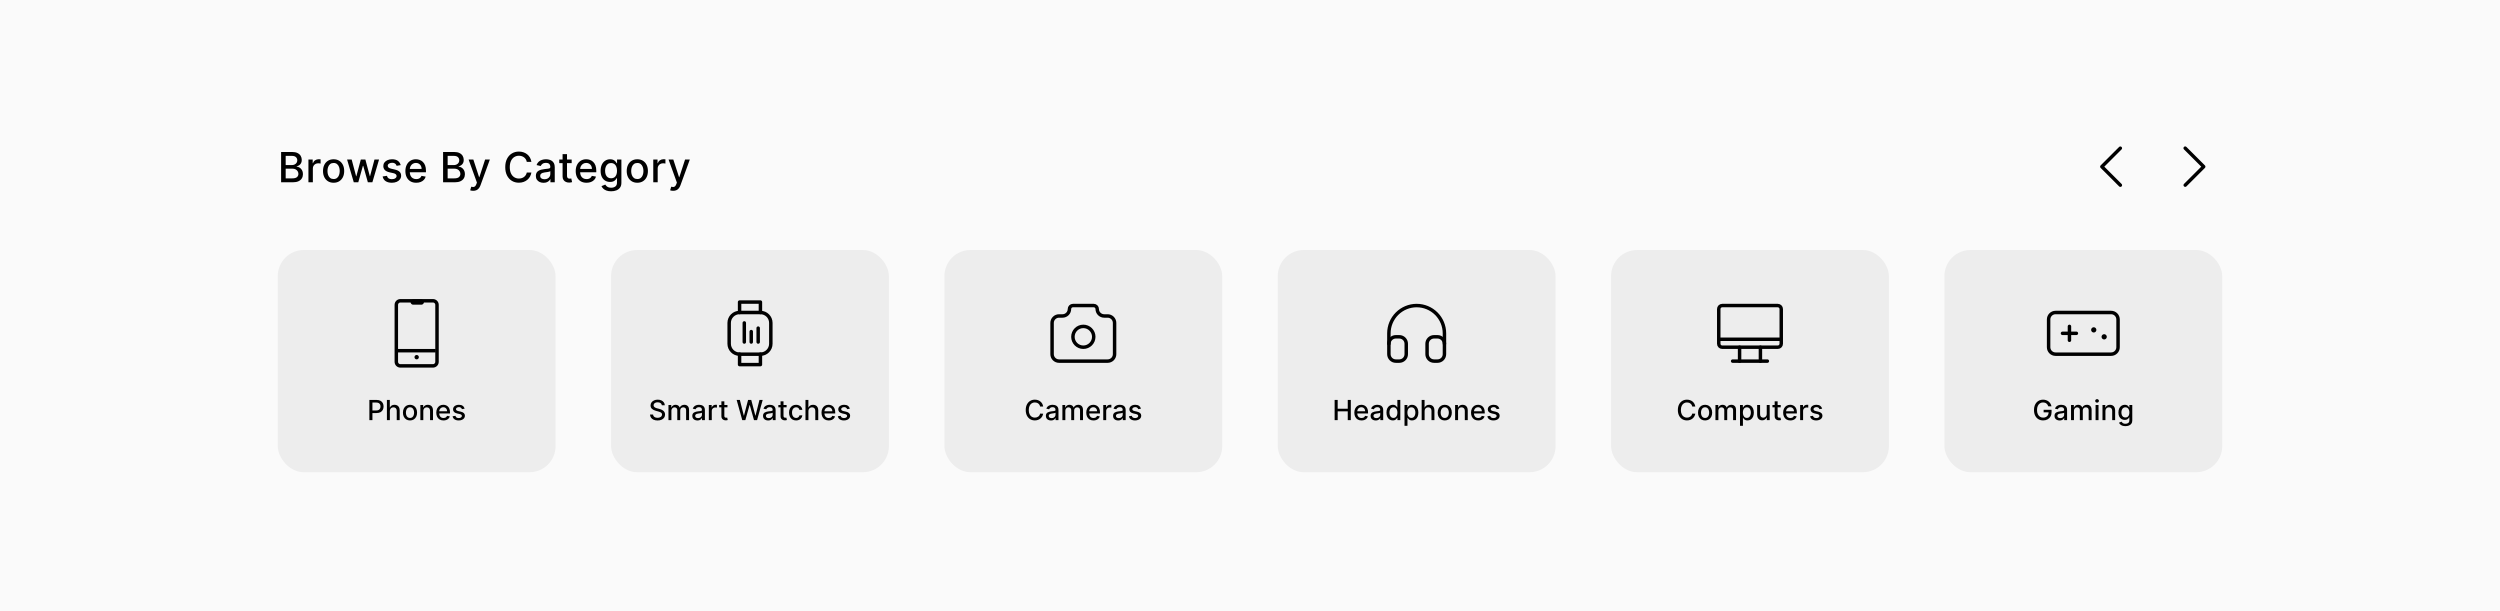 <svg width="1440" height="352" viewBox="0 0 1440 352" fill="none" xmlns="http://www.w3.org/2000/svg">
<rect width="1440" height="352" fill="#FAFAFA"/>
<path d="M161.918 105V87.546H168.31C169.548 87.546 170.574 87.75 171.386 88.159C172.199 88.562 172.807 89.111 173.21 89.804C173.614 90.492 173.815 91.267 173.815 92.131C173.815 92.858 173.682 93.472 173.415 93.972C173.148 94.466 172.79 94.864 172.341 95.165C171.898 95.46 171.409 95.676 170.875 95.812V95.983C171.455 96.011 172.02 96.199 172.571 96.546C173.128 96.886 173.588 97.372 173.952 98.003C174.315 98.633 174.497 99.401 174.497 100.304C174.497 101.196 174.287 101.997 173.866 102.707C173.452 103.412 172.81 103.972 171.94 104.386C171.071 104.795 169.96 105 168.608 105H161.918ZM164.551 102.741H168.352C169.614 102.741 170.517 102.497 171.062 102.009C171.608 101.52 171.881 100.909 171.881 100.176C171.881 99.625 171.741 99.119 171.463 98.659C171.185 98.199 170.787 97.832 170.27 97.56C169.759 97.287 169.151 97.151 168.446 97.151H164.551V102.741ZM164.551 95.097H168.08C168.67 95.097 169.202 94.983 169.673 94.756C170.151 94.528 170.528 94.21 170.807 93.801C171.091 93.386 171.233 92.898 171.233 92.335C171.233 91.614 170.98 91.008 170.474 90.52C169.969 90.031 169.193 89.787 168.148 89.787H164.551V95.097ZM177.656 105V91.909H180.119V93.989H180.256C180.494 93.284 180.915 92.73 181.517 92.327C182.125 91.918 182.812 91.713 183.579 91.713C183.739 91.713 183.926 91.719 184.142 91.73C184.364 91.742 184.537 91.756 184.662 91.773V94.21C184.56 94.182 184.378 94.151 184.116 94.117C183.855 94.077 183.594 94.057 183.332 94.057C182.73 94.057 182.193 94.185 181.722 94.44C181.256 94.69 180.886 95.04 180.614 95.489C180.341 95.932 180.204 96.438 180.204 97.006V105H177.656ZM192.153 105.264C190.925 105.264 189.854 104.983 188.94 104.42C188.025 103.858 187.315 103.071 186.809 102.06C186.303 101.048 186.05 99.867 186.05 98.514C186.05 97.156 186.303 95.969 186.809 94.952C187.315 93.935 188.025 93.145 188.94 92.582C189.854 92.02 190.925 91.739 192.153 91.739C193.38 91.739 194.451 92.02 195.366 92.582C196.28 93.145 196.991 93.935 197.496 94.952C198.002 95.969 198.255 97.156 198.255 98.514C198.255 99.867 198.002 101.048 197.496 102.06C196.991 103.071 196.28 103.858 195.366 104.42C194.451 104.983 193.38 105.264 192.153 105.264ZM192.161 103.125C192.957 103.125 193.616 102.915 194.138 102.494C194.661 102.074 195.047 101.514 195.297 100.815C195.553 100.116 195.681 99.347 195.681 98.506C195.681 97.671 195.553 96.903 195.297 96.204C195.047 95.5 194.661 94.935 194.138 94.508C193.616 94.082 192.957 93.869 192.161 93.869C191.36 93.869 190.695 94.082 190.167 94.508C189.644 94.935 189.255 95.5 188.999 96.204C188.749 96.903 188.624 97.671 188.624 98.506C188.624 99.347 188.749 100.116 188.999 100.815C189.255 101.514 189.644 102.074 190.167 102.494C190.695 102.915 191.36 103.125 192.161 103.125ZM203.779 105L199.927 91.909H202.56L205.126 101.523H205.253L207.827 91.909H210.461L213.018 101.48H213.145L215.694 91.909H218.327L214.483 105H211.884L209.225 95.548H209.029L206.37 105H203.779ZM230.795 95.105L228.486 95.514C228.389 95.219 228.236 94.938 228.025 94.671C227.821 94.403 227.542 94.185 227.19 94.014C226.838 93.844 226.397 93.758 225.869 93.758C225.147 93.758 224.545 93.921 224.062 94.244C223.579 94.562 223.338 94.974 223.338 95.48C223.338 95.918 223.5 96.27 223.824 96.537C224.147 96.804 224.67 97.023 225.392 97.193L227.471 97.671C228.676 97.949 229.574 98.378 230.165 98.957C230.755 99.537 231.051 100.29 231.051 101.216C231.051 102 230.824 102.699 230.369 103.312C229.92 103.92 229.292 104.398 228.486 104.744C227.684 105.091 226.755 105.264 225.699 105.264C224.233 105.264 223.037 104.952 222.111 104.327C221.184 103.696 220.616 102.801 220.406 101.642L222.869 101.267C223.022 101.909 223.338 102.395 223.815 102.724C224.292 103.048 224.915 103.21 225.682 103.21C226.517 103.21 227.184 103.037 227.684 102.69C228.184 102.338 228.434 101.909 228.434 101.403C228.434 100.994 228.281 100.651 227.974 100.372C227.673 100.094 227.21 99.883 226.585 99.742L224.369 99.256C223.147 98.977 222.244 98.534 221.659 97.926C221.079 97.318 220.79 96.548 220.79 95.617C220.79 94.844 221.005 94.168 221.437 93.588C221.869 93.008 222.466 92.557 223.227 92.233C223.988 91.903 224.861 91.739 225.844 91.739C227.258 91.739 228.372 92.046 229.184 92.659C229.997 93.267 230.534 94.082 230.795 95.105ZM239.735 105.264C238.445 105.264 237.334 104.989 236.402 104.438C235.476 103.881 234.76 103.099 234.255 102.094C233.755 101.082 233.505 99.898 233.505 98.54C233.505 97.199 233.755 96.017 234.255 94.994C234.76 93.972 235.465 93.173 236.368 92.599C237.277 92.026 238.34 91.739 239.556 91.739C240.294 91.739 241.01 91.861 241.704 92.105C242.397 92.349 243.019 92.733 243.57 93.256C244.121 93.778 244.556 94.457 244.874 95.293C245.192 96.122 245.351 97.131 245.351 98.318V99.222H234.945V97.312H242.854C242.854 96.642 242.718 96.048 242.445 95.531C242.172 95.008 241.789 94.597 241.294 94.296C240.806 93.994 240.232 93.844 239.573 93.844C238.857 93.844 238.232 94.02 237.698 94.372C237.169 94.719 236.76 95.173 236.471 95.736C236.187 96.293 236.044 96.898 236.044 97.551V99.043C236.044 99.918 236.198 100.662 236.505 101.276C236.817 101.889 237.252 102.358 237.809 102.682C238.365 103 239.016 103.159 239.76 103.159C240.243 103.159 240.684 103.091 241.081 102.955C241.479 102.812 241.823 102.602 242.113 102.324C242.402 102.045 242.624 101.702 242.777 101.293L245.189 101.727C244.996 102.437 244.65 103.06 244.15 103.594C243.655 104.122 243.033 104.534 242.283 104.83C241.539 105.119 240.689 105.264 239.735 105.264ZM255.215 105V87.546H261.607C262.845 87.546 263.871 87.75 264.684 88.159C265.496 88.562 266.104 89.111 266.507 89.804C266.911 90.492 267.113 91.267 267.113 92.131C267.113 92.858 266.979 93.472 266.712 93.972C266.445 94.466 266.087 94.864 265.638 95.165C265.195 95.46 264.706 95.676 264.172 95.812V95.983C264.752 96.011 265.317 96.199 265.868 96.546C266.425 96.886 266.885 97.372 267.249 98.003C267.613 98.633 267.794 99.401 267.794 100.304C267.794 101.196 267.584 101.997 267.164 102.707C266.749 103.412 266.107 103.972 265.238 104.386C264.368 104.795 263.257 105 261.905 105H255.215ZM257.848 102.741H261.649C262.911 102.741 263.814 102.497 264.36 102.009C264.905 101.52 265.178 100.909 265.178 100.176C265.178 99.625 265.039 99.119 264.76 98.659C264.482 98.199 264.084 97.832 263.567 97.56C263.056 97.287 262.448 97.151 261.743 97.151H257.848V102.741ZM257.848 95.097H261.377C261.968 95.097 262.499 94.983 262.97 94.756C263.448 94.528 263.826 94.21 264.104 93.801C264.388 93.386 264.53 92.898 264.53 92.335C264.53 91.614 264.277 91.008 263.772 90.52C263.266 90.031 262.49 89.787 261.445 89.787H257.848V95.097ZM272.564 109.909C272.183 109.909 271.837 109.878 271.524 109.815C271.212 109.759 270.979 109.696 270.826 109.628L271.439 107.54C271.905 107.665 272.32 107.719 272.683 107.702C273.047 107.685 273.368 107.548 273.647 107.293C273.931 107.037 274.181 106.619 274.397 106.04L274.712 105.17L269.922 91.909H272.649L275.965 102.068H276.101L279.416 91.909H282.152L276.757 106.747C276.507 107.429 276.189 108.006 275.803 108.477C275.416 108.955 274.956 109.313 274.422 109.551C273.888 109.79 273.269 109.909 272.564 109.909ZM306.08 93.222H303.421C303.319 92.653 303.129 92.153 302.85 91.722C302.572 91.29 302.231 90.923 301.828 90.622C301.424 90.321 300.972 90.094 300.472 89.94C299.978 89.787 299.453 89.71 298.896 89.71C297.89 89.71 296.989 89.963 296.194 90.469C295.404 90.974 294.779 91.716 294.319 92.693C293.864 93.671 293.637 94.864 293.637 96.273C293.637 97.693 293.864 98.892 294.319 99.869C294.779 100.847 295.407 101.585 296.203 102.085C296.998 102.585 297.893 102.835 298.887 102.835C299.438 102.835 299.961 102.761 300.455 102.614C300.955 102.46 301.407 102.236 301.811 101.94C302.214 101.645 302.555 101.284 302.833 100.858C303.117 100.426 303.313 99.932 303.421 99.375L306.08 99.383C305.938 100.241 305.663 101.031 305.254 101.753C304.85 102.469 304.33 103.088 303.694 103.611C303.063 104.128 302.342 104.528 301.529 104.812C300.717 105.097 299.83 105.239 298.87 105.239C297.359 105.239 296.012 104.881 294.83 104.165C293.649 103.443 292.717 102.412 292.035 101.071C291.359 99.73 291.021 98.131 291.021 96.273C291.021 94.409 291.362 92.81 292.043 91.474C292.725 90.133 293.657 89.105 294.839 88.389C296.021 87.668 297.364 87.307 298.87 87.307C299.796 87.307 300.66 87.44 301.461 87.707C302.268 87.969 302.992 88.355 303.634 88.867C304.276 89.372 304.808 89.992 305.228 90.724C305.649 91.452 305.933 92.284 306.08 93.222ZM313.077 105.29C312.247 105.29 311.497 105.136 310.827 104.83C310.156 104.517 309.625 104.065 309.233 103.474C308.847 102.884 308.653 102.159 308.653 101.301C308.653 100.562 308.796 99.954 309.08 99.477C309.364 99 309.747 98.622 310.23 98.344C310.713 98.065 311.253 97.855 311.85 97.713C312.446 97.571 313.054 97.463 313.673 97.389C314.457 97.298 315.094 97.224 315.582 97.168C316.071 97.105 316.426 97.006 316.648 96.869C316.869 96.733 316.98 96.511 316.98 96.204V96.145C316.98 95.401 316.77 94.824 316.35 94.415C315.935 94.006 315.315 93.801 314.492 93.801C313.634 93.801 312.957 93.992 312.463 94.372C311.975 94.747 311.636 95.165 311.449 95.625L309.054 95.079C309.338 94.284 309.753 93.642 310.298 93.153C310.85 92.659 311.483 92.301 312.199 92.079C312.915 91.852 313.668 91.739 314.457 91.739C314.98 91.739 315.534 91.801 316.119 91.926C316.71 92.046 317.261 92.267 317.773 92.591C318.29 92.915 318.713 93.378 319.043 93.98C319.372 94.577 319.537 95.352 319.537 96.307V105H317.048V103.21H316.946C316.781 103.54 316.534 103.864 316.205 104.182C315.875 104.5 315.452 104.764 314.935 104.974C314.418 105.185 313.798 105.29 313.077 105.29ZM313.631 103.244C314.335 103.244 314.938 103.105 315.438 102.827C315.943 102.548 316.327 102.185 316.588 101.736C316.855 101.281 316.989 100.795 316.989 100.278V98.591C316.898 98.682 316.722 98.767 316.46 98.847C316.205 98.921 315.912 98.986 315.582 99.043C315.253 99.094 314.932 99.142 314.619 99.188C314.307 99.227 314.046 99.261 313.835 99.29C313.341 99.352 312.889 99.457 312.48 99.605C312.077 99.753 311.753 99.966 311.509 100.244C311.27 100.517 311.151 100.881 311.151 101.335C311.151 101.966 311.384 102.443 311.85 102.767C312.315 103.085 312.909 103.244 313.631 103.244ZM329.282 91.909V93.954H322.131V91.909H329.282ZM324.049 88.773H326.597V101.156C326.597 101.651 326.671 102.023 326.819 102.273C326.967 102.517 327.157 102.685 327.39 102.776C327.629 102.861 327.887 102.903 328.166 102.903C328.37 102.903 328.549 102.889 328.702 102.861C328.856 102.832 328.975 102.81 329.06 102.793L329.521 104.898C329.373 104.955 329.163 105.011 328.89 105.068C328.617 105.131 328.276 105.165 327.867 105.17C327.197 105.182 326.572 105.062 325.992 104.812C325.413 104.562 324.944 104.176 324.586 103.653C324.228 103.131 324.049 102.474 324.049 101.685V88.773ZM337.842 105.264C336.553 105.264 335.442 104.989 334.51 104.438C333.584 103.881 332.868 103.099 332.362 102.094C331.862 101.082 331.612 99.898 331.612 98.54C331.612 97.199 331.862 96.017 332.362 94.994C332.868 93.972 333.572 93.173 334.476 92.599C335.385 92.026 336.447 91.739 337.663 91.739C338.402 91.739 339.118 91.861 339.811 92.105C340.504 92.349 341.126 92.733 341.678 93.256C342.229 93.778 342.663 94.457 342.982 95.293C343.3 96.122 343.459 97.131 343.459 98.318V99.222H333.053V97.312H340.962C340.962 96.642 340.825 96.048 340.553 95.531C340.28 95.008 339.896 94.597 339.402 94.296C338.913 93.994 338.339 93.844 337.68 93.844C336.964 93.844 336.339 94.02 335.805 94.372C335.277 94.719 334.868 95.173 334.578 95.736C334.294 96.293 334.152 96.898 334.152 97.551V99.043C334.152 99.918 334.305 100.662 334.612 101.276C334.925 101.889 335.359 102.358 335.916 102.682C336.473 103 337.124 103.159 337.868 103.159C338.351 103.159 338.791 103.091 339.189 102.955C339.587 102.812 339.93 102.602 340.22 102.324C340.51 102.045 340.732 101.702 340.885 101.293L343.297 101.727C343.104 102.437 342.757 103.06 342.257 103.594C341.763 104.122 341.141 104.534 340.391 104.83C339.646 105.119 338.797 105.264 337.842 105.264ZM352.015 110.182C350.975 110.182 350.08 110.045 349.33 109.773C348.586 109.5 347.978 109.139 347.506 108.69C347.035 108.241 346.682 107.75 346.449 107.216L348.64 106.312C348.793 106.562 348.998 106.827 349.253 107.105C349.515 107.389 349.867 107.631 350.31 107.83C350.759 108.028 351.336 108.128 352.04 108.128C353.006 108.128 353.805 107.892 354.435 107.42C355.066 106.955 355.381 106.21 355.381 105.188V102.614H355.219C355.066 102.892 354.844 103.202 354.555 103.543C354.271 103.884 353.878 104.179 353.378 104.429C352.878 104.679 352.228 104.804 351.427 104.804C350.393 104.804 349.461 104.562 348.631 104.08C347.807 103.591 347.154 102.872 346.671 101.923C346.194 100.969 345.955 99.796 345.955 98.403C345.955 97.011 346.191 95.818 346.663 94.824C347.14 93.829 347.793 93.068 348.623 92.54C349.452 92.006 350.393 91.739 351.444 91.739C352.256 91.739 352.913 91.875 353.413 92.148C353.913 92.415 354.302 92.727 354.58 93.085C354.864 93.443 355.083 93.758 355.236 94.031H355.424V91.909H357.921V105.29C357.921 106.415 357.66 107.338 357.137 108.06C356.614 108.781 355.907 109.315 355.015 109.662C354.128 110.009 353.128 110.182 352.015 110.182ZM351.989 102.69C352.722 102.69 353.342 102.52 353.847 102.179C354.359 101.832 354.745 101.338 355.006 100.696C355.273 100.048 355.407 99.273 355.407 98.369C355.407 97.489 355.276 96.713 355.015 96.043C354.753 95.372 354.37 94.849 353.864 94.474C353.359 94.094 352.734 93.903 351.989 93.903C351.222 93.903 350.583 94.102 350.072 94.5C349.56 94.892 349.174 95.426 348.913 96.102C348.657 96.778 348.529 97.534 348.529 98.369C348.529 99.227 348.66 99.98 348.921 100.628C349.182 101.276 349.569 101.781 350.08 102.145C350.597 102.509 351.234 102.69 351.989 102.69ZM367.093 105.264C365.866 105.264 364.795 104.983 363.88 104.42C362.965 103.858 362.255 103.071 361.749 102.06C361.243 101.048 360.991 99.867 360.991 98.514C360.991 97.156 361.243 95.969 361.749 94.952C362.255 93.935 362.965 93.145 363.88 92.582C364.795 92.02 365.866 91.739 367.093 91.739C368.32 91.739 369.391 92.02 370.306 92.582C371.221 93.145 371.931 93.935 372.437 94.952C372.942 95.969 373.195 97.156 373.195 98.514C373.195 99.867 372.942 101.048 372.437 102.06C371.931 103.071 371.221 103.858 370.306 104.42C369.391 104.983 368.32 105.264 367.093 105.264ZM367.101 103.125C367.897 103.125 368.556 102.915 369.079 102.494C369.601 102.074 369.988 101.514 370.238 100.815C370.493 100.116 370.621 99.347 370.621 98.506C370.621 97.671 370.493 96.903 370.238 96.204C369.988 95.5 369.601 94.935 369.079 94.508C368.556 94.082 367.897 93.869 367.101 93.869C366.3 93.869 365.636 94.082 365.107 94.508C364.584 94.935 364.195 95.5 363.939 96.204C363.689 96.903 363.564 97.671 363.564 98.506C363.564 99.347 363.689 100.116 363.939 100.815C364.195 101.514 364.584 102.074 365.107 102.494C365.636 102.915 366.3 103.125 367.101 103.125ZM376.28 105V91.909H378.743V93.989H378.879C379.118 93.284 379.538 92.73 380.14 92.327C380.748 91.918 381.436 91.713 382.203 91.713C382.362 91.713 382.55 91.719 382.765 91.73C382.987 91.742 383.16 91.756 383.285 91.773V94.21C383.183 94.182 383.001 94.151 382.74 94.117C382.478 94.077 382.217 94.057 381.956 94.057C381.353 94.057 380.817 94.185 380.345 94.44C379.879 94.69 379.51 95.04 379.237 95.489C378.964 95.932 378.828 96.438 378.828 97.006V105H376.28ZM387.74 109.909C387.359 109.909 387.013 109.878 386.7 109.815C386.388 109.759 386.155 109.696 386.001 109.628L386.615 107.54C387.081 107.665 387.495 107.719 387.859 107.702C388.223 107.685 388.544 107.548 388.822 107.293C389.106 107.037 389.356 106.619 389.572 106.04L389.888 105.17L385.098 91.909H387.825L391.14 102.068H391.277L394.592 91.909H397.328L391.933 106.747C391.683 107.429 391.365 108.006 390.978 108.477C390.592 108.955 390.132 109.313 389.598 109.551C389.064 109.79 388.444 109.909 387.74 109.909Z" fill="black"/>
<path d="M1221.33 107.667C1221.07 107.668 1220.81 107.562 1220.63 107.373L1209.96 96.707C1209.57 96.316 1209.57 95.684 1209.96 95.293L1220.63 84.627C1221.02 84.26 1221.63 84.27 1222.02 84.651C1222.4 85.032 1222.41 85.646 1222.04 86.04L1212.08 96L1222.04 105.96C1222.43 106.35 1222.43 106.983 1222.04 107.373C1221.85 107.562 1221.6 107.668 1221.33 107.667Z" fill="black"/>
<path d="M1258.67 84.333C1258.93 84.332 1259.19 84.438 1259.37 84.627L1270.04 95.293C1270.43 95.684 1270.43 96.316 1270.04 96.707L1259.37 107.373C1258.98 107.74 1258.37 107.73 1257.98 107.349C1257.6 106.968 1257.59 106.354 1257.96 105.96L1267.92 96L1257.96 86.04C1257.57 85.65 1257.57 85.017 1257.96 84.627C1258.15 84.438 1258.4 84.332 1258.67 84.333Z" fill="black"/>
<rect x="160" y="144" width="160" height="128" rx="15" fill="#EDEDED"/>
<g clip-path="url(#clip0_248_2033)">
<path d="M249.375 173.25H230.625C229.331 173.25 228.281 174.299 228.281 175.594V208.406C228.281 209.701 229.331 210.75 230.625 210.75H249.375C250.669 210.75 251.719 209.701 251.719 208.406V175.594C251.719 174.299 250.669 173.25 249.375 173.25Z" stroke="black" stroke-width="2" stroke-linecap="round" stroke-linejoin="round"/>
<path d="M238 174H242.688" stroke="black" stroke-width="3" stroke-linecap="round" stroke-linejoin="round"/>
<path d="M240 205.719V205.74" stroke="black" stroke-width="2.5" stroke-linecap="round" stroke-linejoin="round"/>
<line x1="229" y1="202" x2="251" y2="202" stroke="black" stroke-width="2"/>
</g>
<path d="M212.763 242V230.364H216.911C217.816 230.364 218.566 230.528 219.161 230.858C219.755 231.187 220.2 231.638 220.496 232.21C220.791 232.778 220.939 233.419 220.939 234.131C220.939 234.847 220.789 235.491 220.49 236.062C220.195 236.631 219.748 237.081 219.149 237.415C218.554 237.744 217.806 237.909 216.905 237.909H214.053V236.42H216.746C217.318 236.42 217.782 236.322 218.138 236.125C218.494 235.924 218.755 235.652 218.922 235.307C219.089 234.962 219.172 234.57 219.172 234.131C219.172 233.691 219.089 233.301 218.922 232.96C218.755 232.619 218.492 232.352 218.132 232.159C217.776 231.966 217.306 231.869 216.723 231.869H214.518V242H212.763ZM224.56 236.818V242H222.861V230.364H224.537V234.693H224.645C224.849 234.223 225.162 233.85 225.582 233.574C226.003 233.297 226.552 233.159 227.23 233.159C227.829 233.159 228.351 233.282 228.798 233.528C229.249 233.775 229.598 234.142 229.844 234.631C230.094 235.116 230.219 235.722 230.219 236.449V242H228.52V236.653C228.52 236.013 228.355 235.517 228.026 235.165C227.696 234.809 227.238 234.631 226.651 234.631C226.249 234.631 225.889 234.716 225.571 234.886C225.257 235.057 225.009 235.307 224.827 235.636C224.649 235.962 224.56 236.356 224.56 236.818ZM236.162 242.176C235.344 242.176 234.63 241.989 234.02 241.614C233.41 241.239 232.937 240.714 232.599 240.04C232.262 239.366 232.094 238.578 232.094 237.676C232.094 236.771 232.262 235.979 232.599 235.301C232.937 234.623 233.41 234.097 234.02 233.722C234.63 233.347 235.344 233.159 236.162 233.159C236.98 233.159 237.694 233.347 238.304 233.722C238.914 234.097 239.387 234.623 239.724 235.301C240.062 235.979 240.23 236.771 240.23 237.676C240.23 238.578 240.062 239.366 239.724 240.04C239.387 240.714 238.914 241.239 238.304 241.614C237.694 241.989 236.98 242.176 236.162 242.176ZM236.168 240.75C236.698 240.75 237.137 240.61 237.486 240.33C237.834 240.049 238.092 239.676 238.259 239.21C238.429 238.744 238.514 238.231 238.514 237.67C238.514 237.114 238.429 236.602 238.259 236.136C238.092 235.667 237.834 235.29 237.486 235.006C237.137 234.722 236.698 234.58 236.168 234.58C235.634 234.58 235.19 234.722 234.838 235.006C234.49 235.29 234.23 235.667 234.06 236.136C233.893 236.602 233.81 237.114 233.81 237.67C233.81 238.231 233.893 238.744 234.06 239.21C234.23 239.676 234.49 240.049 234.838 240.33C235.19 240.61 235.634 240.75 236.168 240.75ZM243.825 236.818V242H242.126V233.273H243.757V234.693H243.865C244.066 234.231 244.38 233.86 244.808 233.58C245.24 233.299 245.784 233.159 246.439 233.159C247.034 233.159 247.554 233.284 248.001 233.534C248.448 233.78 248.795 234.148 249.041 234.636C249.287 235.125 249.411 235.729 249.411 236.449V242H247.712V236.653C247.712 236.021 247.547 235.527 247.217 235.17C246.888 234.811 246.435 234.631 245.859 234.631C245.465 234.631 245.115 234.716 244.808 234.886C244.505 235.057 244.265 235.307 244.087 235.636C243.912 235.962 243.825 236.356 243.825 236.818ZM255.45 242.176C254.59 242.176 253.85 241.992 253.229 241.625C252.611 241.254 252.134 240.733 251.797 240.062C251.464 239.388 251.297 238.598 251.297 237.693C251.297 236.799 251.464 236.011 251.797 235.33C252.134 234.648 252.604 234.116 253.206 233.733C253.812 233.35 254.52 233.159 255.331 233.159C255.823 233.159 256.301 233.241 256.763 233.403C257.225 233.566 257.64 233.822 258.007 234.17C258.375 234.519 258.664 234.972 258.876 235.528C259.089 236.081 259.195 236.754 259.195 237.545V238.148H252.257V236.875H257.53C257.53 236.428 257.439 236.032 257.257 235.688C257.075 235.339 256.82 235.064 256.49 234.864C256.164 234.663 255.782 234.562 255.342 234.562C254.865 234.562 254.448 234.68 254.092 234.915C253.74 235.146 253.467 235.449 253.274 235.824C253.085 236.195 252.99 236.598 252.99 237.034V238.028C252.99 238.612 253.092 239.108 253.297 239.517C253.505 239.926 253.795 240.239 254.166 240.455C254.537 240.667 254.971 240.773 255.467 240.773C255.789 240.773 256.083 240.727 256.348 240.636C256.613 240.542 256.842 240.402 257.036 240.216C257.229 240.03 257.376 239.801 257.479 239.528L259.087 239.818C258.958 240.292 258.727 240.706 258.393 241.062C258.064 241.415 257.649 241.689 257.149 241.886C256.653 242.08 256.087 242.176 255.45 242.176ZM267.619 235.403L266.08 235.676C266.015 235.479 265.913 235.292 265.773 235.114C265.636 234.936 265.451 234.79 265.216 234.676C264.981 234.562 264.688 234.506 264.335 234.506C263.854 234.506 263.453 234.614 263.131 234.83C262.809 235.042 262.648 235.316 262.648 235.653C262.648 235.945 262.756 236.18 262.972 236.358C263.188 236.536 263.536 236.682 264.017 236.795L265.403 237.114C266.206 237.299 266.805 237.585 267.199 237.972C267.593 238.358 267.79 238.86 267.79 239.477C267.79 240 267.638 240.466 267.335 240.875C267.036 241.28 266.617 241.598 266.08 241.83C265.545 242.061 264.926 242.176 264.222 242.176C263.244 242.176 262.447 241.968 261.83 241.551C261.212 241.131 260.833 240.534 260.693 239.761L262.335 239.511C262.438 239.939 262.648 240.263 262.966 240.483C263.284 240.699 263.699 240.807 264.21 240.807C264.767 240.807 265.212 240.691 265.545 240.46C265.879 240.225 266.045 239.939 266.045 239.602C266.045 239.33 265.943 239.1 265.739 238.915C265.538 238.729 265.229 238.589 264.812 238.494L263.335 238.17C262.521 237.985 261.919 237.689 261.528 237.284C261.142 236.879 260.949 236.366 260.949 235.744C260.949 235.229 261.093 234.778 261.381 234.392C261.669 234.006 262.066 233.705 262.574 233.489C263.081 233.269 263.663 233.159 264.318 233.159C265.261 233.159 266.004 233.364 266.545 233.773C267.087 234.178 267.445 234.722 267.619 235.403Z" fill="black"/>
<rect x="352" y="144" width="160" height="128" rx="15" fill="#EDEDED"/>
<g clip-path="url(#clip1_248_2033)">
<path d="M438 180H426C422.686 180 420 182.686 420 186V198C420 201.314 422.686 204 426 204H438C441.314 204 444 201.314 444 198V186C444 182.686 441.314 180 438 180Z" stroke="black" stroke-width="2" stroke-linecap="round" stroke-linejoin="round"/>
<path d="M426 204V210H438V204" stroke="black" stroke-width="2" stroke-linecap="round" stroke-linejoin="round"/>
<path d="M426 180V174H438V180" stroke="black" stroke-width="2" stroke-linecap="round" stroke-linejoin="round"/>
<line x1="428.714" y1="186" x2="428.714" y2="197" stroke="black" stroke-width="2" stroke-linecap="round"/>
<line x1="432.714" y1="191" x2="432.714" y2="197" stroke="black" stroke-width="2" stroke-linecap="round"/>
<line x1="436.714" y1="189" x2="436.714" y2="197" stroke="black" stroke-width="2" stroke-linecap="round"/>
</g>
<path d="M381.219 233.42C381.158 232.883 380.908 232.466 380.469 232.17C380.029 231.871 379.476 231.722 378.81 231.722C378.332 231.722 377.92 231.797 377.571 231.949C377.223 232.097 376.952 232.301 376.759 232.562C376.569 232.82 376.474 233.114 376.474 233.443C376.474 233.72 376.539 233.958 376.668 234.159C376.8 234.36 376.973 234.528 377.185 234.665C377.401 234.797 377.632 234.909 377.878 235C378.124 235.087 378.361 235.159 378.588 235.216L379.724 235.511C380.096 235.602 380.476 235.725 380.866 235.881C381.257 236.036 381.618 236.241 381.952 236.494C382.285 236.748 382.554 237.062 382.759 237.438C382.967 237.812 383.071 238.261 383.071 238.784C383.071 239.443 382.901 240.028 382.56 240.54C382.223 241.051 381.732 241.455 381.088 241.75C380.448 242.045 379.673 242.193 378.764 242.193C377.893 242.193 377.139 242.055 376.503 241.778C375.866 241.502 375.368 241.11 375.009 240.602C374.649 240.091 374.45 239.485 374.412 238.784H376.173C376.207 239.205 376.344 239.555 376.582 239.835C376.825 240.112 377.134 240.318 377.509 240.455C377.887 240.587 378.302 240.653 378.753 240.653C379.249 240.653 379.69 240.576 380.077 240.42C380.467 240.261 380.774 240.042 380.997 239.761C381.221 239.477 381.332 239.146 381.332 238.767C381.332 238.422 381.234 238.14 381.037 237.92C380.844 237.701 380.58 237.519 380.247 237.375C379.918 237.231 379.545 237.104 379.128 236.994L377.753 236.619C376.821 236.366 376.082 235.992 375.537 235.5C374.995 235.008 374.724 234.356 374.724 233.545C374.724 232.875 374.906 232.29 375.27 231.79C375.634 231.29 376.126 230.902 376.747 230.625C377.368 230.345 378.069 230.205 378.849 230.205C379.637 230.205 380.332 230.343 380.935 230.619C381.541 230.896 382.018 231.277 382.366 231.761C382.715 232.242 382.897 232.795 382.912 233.42H381.219ZM385.033 242V233.273H386.663V234.693H386.771C386.953 234.212 387.25 233.837 387.663 233.568C388.076 233.295 388.571 233.159 389.146 233.159C389.73 233.159 390.218 233.295 390.612 233.568C391.01 233.841 391.304 234.216 391.493 234.693H391.584C391.792 234.227 392.124 233.856 392.578 233.58C393.033 233.299 393.574 233.159 394.203 233.159C394.995 233.159 395.641 233.407 396.141 233.903C396.644 234.4 396.896 235.148 396.896 236.148V242H395.197V236.307C395.197 235.716 395.036 235.288 394.714 235.023C394.393 234.758 394.008 234.625 393.561 234.625C393.008 234.625 392.578 234.795 392.271 235.136C391.964 235.473 391.811 235.907 391.811 236.438V242H390.118V236.199C390.118 235.725 389.97 235.345 389.675 235.057C389.379 234.769 388.995 234.625 388.521 234.625C388.199 234.625 387.902 234.71 387.629 234.881C387.36 235.047 387.143 235.28 386.976 235.58C386.813 235.879 386.732 236.225 386.732 236.619V242H385.033ZM401.713 242.193C401.16 242.193 400.66 242.091 400.213 241.886C399.766 241.678 399.412 241.377 399.151 240.983C398.893 240.589 398.764 240.106 398.764 239.534C398.764 239.042 398.859 238.636 399.048 238.318C399.238 238 399.493 237.748 399.815 237.562C400.137 237.377 400.497 237.237 400.895 237.142C401.293 237.047 401.698 236.975 402.111 236.926C402.634 236.866 403.058 236.816 403.384 236.778C403.709 236.737 403.946 236.67 404.094 236.58C404.241 236.489 404.315 236.341 404.315 236.136V236.097C404.315 235.6 404.175 235.216 403.895 234.943C403.618 234.67 403.205 234.534 402.656 234.534C402.084 234.534 401.634 234.661 401.304 234.915C400.978 235.165 400.753 235.443 400.628 235.75L399.031 235.386C399.221 234.856 399.497 234.428 399.861 234.102C400.228 233.773 400.651 233.534 401.128 233.386C401.605 233.235 402.107 233.159 402.634 233.159C402.982 233.159 403.351 233.201 403.741 233.284C404.135 233.364 404.503 233.511 404.844 233.727C405.188 233.943 405.471 234.252 405.69 234.653C405.91 235.051 406.02 235.568 406.02 236.205V242H404.361V240.807H404.293C404.183 241.027 404.018 241.242 403.798 241.455C403.579 241.667 403.296 241.843 402.952 241.983C402.607 242.123 402.194 242.193 401.713 242.193ZM402.082 240.83C402.552 240.83 402.954 240.737 403.287 240.551C403.624 240.366 403.88 240.123 404.054 239.824C404.232 239.521 404.321 239.197 404.321 238.852V237.727C404.26 237.788 404.143 237.845 403.969 237.898C403.798 237.947 403.603 237.991 403.384 238.028C403.164 238.062 402.95 238.095 402.741 238.125C402.533 238.152 402.359 238.174 402.219 238.193C401.889 238.235 401.588 238.305 401.315 238.403C401.046 238.502 400.83 238.644 400.668 238.83C400.509 239.011 400.429 239.254 400.429 239.557C400.429 239.977 400.584 240.295 400.895 240.511C401.205 240.723 401.601 240.83 402.082 240.83ZM408.283 242V233.273H409.925V234.659H410.016C410.175 234.189 410.455 233.82 410.857 233.551C411.262 233.278 411.72 233.142 412.232 233.142C412.338 233.142 412.463 233.146 412.607 233.153C412.754 233.161 412.87 233.17 412.953 233.182V234.807C412.885 234.788 412.764 234.767 412.589 234.744C412.415 234.718 412.241 234.705 412.067 234.705C411.665 234.705 411.307 234.79 410.993 234.96C410.682 235.127 410.436 235.36 410.254 235.659C410.072 235.955 409.982 236.292 409.982 236.67V242H408.283ZM419.013 233.273V234.636H414.246V233.273H419.013ZM415.524 231.182H417.223V239.438C417.223 239.767 417.272 240.015 417.371 240.182C417.469 240.345 417.596 240.456 417.751 240.517C417.911 240.574 418.083 240.602 418.268 240.602C418.405 240.602 418.524 240.593 418.626 240.574C418.729 240.555 418.808 240.54 418.865 240.528L419.172 241.932C419.073 241.97 418.933 242.008 418.751 242.045C418.57 242.087 418.342 242.11 418.07 242.114C417.623 242.121 417.206 242.042 416.82 241.875C416.433 241.708 416.121 241.451 415.882 241.102C415.643 240.754 415.524 240.316 415.524 239.79V231.182ZM427.541 242L424.314 230.364H426.161L428.428 239.375H428.536L430.893 230.364H432.723L435.081 239.381H435.189L437.45 230.364H439.303L436.07 242H434.303L431.854 233.284H431.763L429.314 242H427.541ZM442.447 242.193C441.894 242.193 441.394 242.091 440.947 241.886C440.5 241.678 440.146 241.377 439.885 240.983C439.627 240.589 439.499 240.106 439.499 239.534C439.499 239.042 439.593 238.636 439.783 238.318C439.972 238 440.228 237.748 440.55 237.562C440.872 237.377 441.232 237.237 441.629 237.142C442.027 237.047 442.432 236.975 442.845 236.926C443.368 236.866 443.792 236.816 444.118 236.778C444.444 236.737 444.68 236.67 444.828 236.58C444.976 236.489 445.05 236.341 445.05 236.136V236.097C445.05 235.6 444.91 235.216 444.629 234.943C444.353 234.67 443.94 234.534 443.391 234.534C442.819 234.534 442.368 234.661 442.038 234.915C441.713 235.165 441.487 235.443 441.362 235.75L439.766 235.386C439.955 234.856 440.232 234.428 440.595 234.102C440.963 233.773 441.385 233.534 441.862 233.386C442.339 233.235 442.841 233.159 443.368 233.159C443.716 233.159 444.086 233.201 444.476 233.284C444.87 233.364 445.237 233.511 445.578 233.727C445.923 233.943 446.205 234.252 446.425 234.653C446.644 235.051 446.754 235.568 446.754 236.205V242H445.095V240.807H445.027C444.917 241.027 444.752 241.242 444.533 241.455C444.313 241.667 444.031 241.843 443.686 241.983C443.341 242.123 442.929 242.193 442.447 242.193ZM442.817 240.83C443.286 240.83 443.688 240.737 444.021 240.551C444.358 240.366 444.614 240.123 444.788 239.824C444.966 239.521 445.055 239.197 445.055 238.852V237.727C444.995 237.788 444.877 237.845 444.703 237.898C444.533 237.947 444.338 237.991 444.118 238.028C443.898 238.062 443.684 238.095 443.476 238.125C443.268 238.152 443.093 238.174 442.953 238.193C442.624 238.235 442.322 238.305 442.05 238.403C441.781 238.502 441.565 238.644 441.402 238.83C441.243 239.011 441.163 239.254 441.163 239.557C441.163 239.977 441.319 240.295 441.629 240.511C441.94 240.723 442.336 240.83 442.817 240.83ZM453.091 233.273V234.636H448.324V233.273H453.091ZM449.602 231.182H451.301V239.438C451.301 239.767 451.35 240.015 451.449 240.182C451.547 240.345 451.674 240.456 451.83 240.517C451.989 240.574 452.161 240.602 452.347 240.602C452.483 240.602 452.602 240.593 452.705 240.574C452.807 240.555 452.886 240.54 452.943 240.528L453.25 241.932C453.152 241.97 453.011 242.008 452.83 242.045C452.648 242.087 452.42 242.11 452.148 242.114C451.701 242.121 451.284 242.042 450.898 241.875C450.511 241.708 450.199 241.451 449.96 241.102C449.722 240.754 449.602 240.316 449.602 239.79V231.182ZM458.553 242.176C457.708 242.176 456.981 241.985 456.371 241.602C455.765 241.216 455.299 240.684 454.973 240.006C454.647 239.328 454.484 238.551 454.484 237.676C454.484 236.79 454.651 236.008 454.984 235.33C455.318 234.648 455.787 234.116 456.393 233.733C457 233.35 457.714 233.159 458.536 233.159C459.198 233.159 459.789 233.282 460.308 233.528C460.827 233.771 461.246 234.112 461.564 234.551C461.886 234.991 462.077 235.504 462.138 236.091H460.484C460.393 235.682 460.185 235.33 459.859 235.034C459.537 234.739 459.106 234.591 458.564 234.591C458.09 234.591 457.676 234.716 457.32 234.966C456.967 235.212 456.693 235.564 456.496 236.023C456.299 236.477 456.2 237.015 456.2 237.636C456.2 238.273 456.297 238.822 456.49 239.284C456.683 239.746 456.956 240.104 457.308 240.358C457.664 240.612 458.083 240.739 458.564 240.739C458.886 240.739 459.178 240.68 459.439 240.562C459.704 240.441 459.926 240.269 460.104 240.045C460.286 239.822 460.412 239.553 460.484 239.239H462.138C462.077 239.803 461.893 240.307 461.587 240.75C461.28 241.193 460.869 241.542 460.354 241.795C459.842 242.049 459.242 242.176 458.553 242.176ZM465.653 236.818V242H463.955V230.364H465.631V234.693H465.739C465.943 234.223 466.256 233.85 466.676 233.574C467.097 233.297 467.646 233.159 468.324 233.159C468.922 233.159 469.445 233.282 469.892 233.528C470.343 233.775 470.691 234.142 470.938 234.631C471.188 235.116 471.312 235.722 471.312 236.449V242H469.614V236.653C469.614 236.013 469.449 235.517 469.119 235.165C468.79 234.809 468.331 234.631 467.744 234.631C467.343 234.631 466.983 234.716 466.665 234.886C466.35 235.057 466.102 235.307 465.92 235.636C465.742 235.962 465.653 236.356 465.653 236.818ZM477.341 242.176C476.481 242.176 475.741 241.992 475.119 241.625C474.502 241.254 474.025 240.733 473.688 240.062C473.354 239.388 473.188 238.598 473.188 237.693C473.188 236.799 473.354 236.011 473.688 235.33C474.025 234.648 474.494 234.116 475.097 233.733C475.703 233.35 476.411 233.159 477.222 233.159C477.714 233.159 478.191 233.241 478.653 233.403C479.116 233.566 479.53 233.822 479.898 234.17C480.265 234.519 480.555 234.972 480.767 235.528C480.979 236.081 481.085 236.754 481.085 237.545V238.148H474.148V236.875H479.42C479.42 236.428 479.33 236.032 479.148 235.688C478.966 235.339 478.71 235.064 478.381 234.864C478.055 234.663 477.672 234.562 477.233 234.562C476.756 234.562 476.339 234.68 475.983 234.915C475.631 235.146 475.358 235.449 475.165 235.824C474.975 236.195 474.881 236.598 474.881 237.034V238.028C474.881 238.612 474.983 239.108 475.188 239.517C475.396 239.926 475.686 240.239 476.057 240.455C476.428 240.667 476.862 240.773 477.358 240.773C477.68 240.773 477.973 240.727 478.239 240.636C478.504 240.542 478.733 240.402 478.926 240.216C479.119 240.03 479.267 239.801 479.369 239.528L480.977 239.818C480.848 240.292 480.617 240.706 480.284 241.062C479.955 241.415 479.54 241.689 479.04 241.886C478.544 242.08 477.977 242.176 477.341 242.176ZM489.51 235.403L487.97 235.676C487.906 235.479 487.804 235.292 487.663 235.114C487.527 234.936 487.341 234.79 487.107 234.676C486.872 234.562 486.578 234.506 486.226 234.506C485.745 234.506 485.343 234.614 485.021 234.83C484.699 235.042 484.538 235.316 484.538 235.653C484.538 235.945 484.646 236.18 484.862 236.358C485.078 236.536 485.427 236.682 485.908 236.795L487.294 237.114C488.097 237.299 488.696 237.585 489.089 237.972C489.483 238.358 489.68 238.86 489.68 239.477C489.68 240 489.529 240.466 489.226 240.875C488.927 241.28 488.508 241.598 487.97 241.83C487.436 242.061 486.817 242.176 486.112 242.176C485.135 242.176 484.338 241.968 483.72 241.551C483.103 241.131 482.724 240.534 482.584 239.761L484.226 239.511C484.328 239.939 484.538 240.263 484.857 240.483C485.175 240.699 485.589 240.807 486.101 240.807C486.658 240.807 487.103 240.691 487.436 240.46C487.769 240.225 487.936 239.939 487.936 239.602C487.936 239.33 487.834 239.1 487.629 238.915C487.429 238.729 487.12 238.589 486.703 238.494L485.226 238.17C484.411 237.985 483.809 237.689 483.419 237.284C483.033 236.879 482.839 236.366 482.839 235.744C482.839 235.229 482.983 234.778 483.271 234.392C483.559 234.006 483.957 233.705 484.464 233.489C484.972 233.269 485.554 233.159 486.209 233.159C487.152 233.159 487.894 233.364 488.436 233.773C488.978 234.178 489.336 234.722 489.51 235.403Z" fill="black"/>
<rect x="544" y="144" width="160" height="128" rx="15" fill="#EDEDED"/>
<g clip-path="url(#clip2_248_2033)">
<path d="M610 182H612C613.061 182 614.078 181.579 614.828 180.828C615.579 180.078 616 179.061 616 178C616 177.47 616.211 176.961 616.586 176.586C616.961 176.211 617.47 176 618 176H630C630.53 176 631.039 176.211 631.414 176.586C631.789 176.961 632 177.47 632 178C632 179.061 632.421 180.078 633.172 180.828C633.922 181.579 634.939 182 636 182H638C639.061 182 640.078 182.421 640.828 183.172C641.579 183.922 642 184.939 642 186V204C642 205.061 641.579 206.078 640.828 206.828C640.078 207.579 639.061 208 638 208H610C608.939 208 607.922 207.579 607.172 206.828C606.421 206.078 606 205.061 606 204V186C606 184.939 606.421 183.922 607.172 183.172C607.922 182.421 608.939 182 610 182" stroke="black" stroke-width="2" stroke-linecap="round" stroke-linejoin="round"/>
<path d="M624 200C627.314 200 630 197.314 630 194C630 190.686 627.314 188 624 188C620.686 188 618 190.686 618 194C618 197.314 620.686 200 624 200Z" stroke="black" stroke-width="2" stroke-linecap="round" stroke-linejoin="round"/>
</g>
<path d="M600.865 234.148H599.092C599.024 233.769 598.897 233.436 598.712 233.148C598.526 232.86 598.299 232.616 598.03 232.415C597.761 232.214 597.46 232.062 597.126 231.96C596.797 231.858 596.446 231.807 596.075 231.807C595.405 231.807 594.804 231.975 594.274 232.312C593.748 232.65 593.331 233.144 593.024 233.795C592.721 234.447 592.57 235.242 592.57 236.182C592.57 237.129 592.721 237.928 593.024 238.58C593.331 239.231 593.75 239.723 594.28 240.057C594.81 240.39 595.407 240.557 596.07 240.557C596.437 240.557 596.786 240.508 597.115 240.409C597.448 240.307 597.75 240.157 598.018 239.96C598.287 239.763 598.515 239.523 598.7 239.239C598.89 238.951 599.02 238.621 599.092 238.25L600.865 238.256C600.77 238.828 600.587 239.354 600.314 239.835C600.045 240.312 599.698 240.725 599.274 241.074C598.854 241.419 598.373 241.686 597.831 241.875C597.289 242.064 596.698 242.159 596.058 242.159C595.051 242.159 594.153 241.92 593.365 241.443C592.577 240.962 591.956 240.275 591.501 239.381C591.051 238.487 590.825 237.42 590.825 236.182C590.825 234.939 591.053 233.873 591.507 232.983C591.962 232.089 592.583 231.403 593.371 230.926C594.159 230.445 595.054 230.205 596.058 230.205C596.676 230.205 597.251 230.294 597.786 230.472C598.323 230.646 598.806 230.903 599.234 231.244C599.662 231.581 600.017 231.994 600.297 232.483C600.577 232.968 600.767 233.523 600.865 234.148ZM605.369 242.193C604.816 242.193 604.316 242.091 603.869 241.886C603.422 241.678 603.068 241.377 602.807 240.983C602.549 240.589 602.42 240.106 602.42 239.534C602.42 239.042 602.515 238.636 602.705 238.318C602.894 238 603.15 237.748 603.472 237.562C603.794 237.377 604.153 237.237 604.551 237.142C604.949 237.047 605.354 236.975 605.767 236.926C606.29 236.866 606.714 236.816 607.04 236.778C607.366 236.737 607.602 236.67 607.75 236.58C607.898 236.489 607.972 236.341 607.972 236.136V236.097C607.972 235.6 607.831 235.216 607.551 234.943C607.275 234.67 606.862 234.534 606.312 234.534C605.741 234.534 605.29 234.661 604.96 234.915C604.634 235.165 604.409 235.443 604.284 235.75L602.688 235.386C602.877 234.856 603.153 234.428 603.517 234.102C603.884 233.773 604.307 233.534 604.784 233.386C605.261 233.235 605.763 233.159 606.29 233.159C606.638 233.159 607.008 233.201 607.398 233.284C607.792 233.364 608.159 233.511 608.5 233.727C608.845 233.943 609.127 234.252 609.347 234.653C609.566 235.051 609.676 235.568 609.676 236.205V242H608.017V240.807H607.949C607.839 241.027 607.674 241.242 607.455 241.455C607.235 241.667 606.953 241.843 606.608 241.983C606.263 242.123 605.85 242.193 605.369 242.193ZM605.739 240.83C606.208 240.83 606.61 240.737 606.943 240.551C607.28 240.366 607.536 240.123 607.71 239.824C607.888 239.521 607.977 239.197 607.977 238.852V237.727C607.917 237.788 607.799 237.845 607.625 237.898C607.455 237.947 607.259 237.991 607.04 238.028C606.82 238.062 606.606 238.095 606.398 238.125C606.189 238.152 606.015 238.174 605.875 238.193C605.545 238.235 605.244 238.305 604.972 238.403C604.703 238.502 604.487 238.644 604.324 238.83C604.165 239.011 604.085 239.254 604.085 239.557C604.085 239.977 604.241 240.295 604.551 240.511C604.862 240.723 605.258 240.83 605.739 240.83ZM611.939 242V233.273H613.57V234.693H613.678C613.859 234.212 614.157 233.837 614.57 233.568C614.982 233.295 615.477 233.159 616.053 233.159C616.636 233.159 617.125 233.295 617.518 233.568C617.916 233.841 618.21 234.216 618.399 234.693H618.49C618.698 234.227 619.03 233.856 619.484 233.58C619.939 233.299 620.481 233.159 621.109 233.159C621.901 233.159 622.547 233.407 623.047 233.903C623.551 234.4 623.803 235.148 623.803 236.148V242H622.104V236.307C622.104 235.716 621.943 235.288 621.621 235.023C621.299 234.758 620.914 234.625 620.467 234.625C619.914 234.625 619.484 234.795 619.178 235.136C618.871 235.473 618.717 235.907 618.717 236.438V242H617.024V236.199C617.024 235.725 616.876 235.345 616.581 235.057C616.286 234.769 615.901 234.625 615.428 234.625C615.106 234.625 614.808 234.71 614.536 234.881C614.267 235.047 614.049 235.28 613.882 235.58C613.719 235.879 613.638 236.225 613.638 236.619V242H611.939ZM629.841 242.176C628.981 242.176 628.241 241.992 627.619 241.625C627.002 241.254 626.525 240.733 626.188 240.062C625.854 239.388 625.688 238.598 625.688 237.693C625.688 236.799 625.854 236.011 626.188 235.33C626.525 234.648 626.994 234.116 627.597 233.733C628.203 233.35 628.911 233.159 629.722 233.159C630.214 233.159 630.691 233.241 631.153 233.403C631.616 233.566 632.03 233.822 632.398 234.17C632.765 234.519 633.055 234.972 633.267 235.528C633.479 236.081 633.585 236.754 633.585 237.545V238.148H626.648V236.875H631.92C631.92 236.428 631.83 236.032 631.648 235.688C631.466 235.339 631.21 235.064 630.881 234.864C630.555 234.663 630.172 234.562 629.733 234.562C629.256 234.562 628.839 234.68 628.483 234.915C628.131 235.146 627.858 235.449 627.665 235.824C627.475 236.195 627.381 236.598 627.381 237.034V238.028C627.381 238.612 627.483 239.108 627.688 239.517C627.896 239.926 628.186 240.239 628.557 240.455C628.928 240.667 629.362 240.773 629.858 240.773C630.18 240.773 630.473 240.727 630.739 240.636C631.004 240.542 631.233 240.402 631.426 240.216C631.619 240.03 631.767 239.801 631.869 239.528L633.477 239.818C633.348 240.292 633.117 240.706 632.784 241.062C632.455 241.415 632.04 241.689 631.54 241.886C631.044 242.08 630.477 242.176 629.841 242.176ZM635.47 242V233.273H637.112V234.659H637.203C637.362 234.189 637.643 233.82 638.044 233.551C638.449 233.278 638.908 233.142 639.419 233.142C639.525 233.142 639.65 233.146 639.794 233.153C639.942 233.161 640.057 233.17 640.141 233.182V234.807C640.072 234.788 639.951 234.767 639.777 234.744C639.603 234.718 639.429 234.705 639.254 234.705C638.853 234.705 638.495 234.79 638.18 234.96C637.87 235.127 637.624 235.36 637.442 235.659C637.26 235.955 637.169 236.292 637.169 236.67V242H635.47ZM644.072 242.193C643.519 242.193 643.019 242.091 642.572 241.886C642.125 241.678 641.771 241.377 641.51 240.983C641.252 240.589 641.124 240.106 641.124 239.534C641.124 239.042 641.218 238.636 641.408 238.318C641.597 238 641.853 237.748 642.175 237.562C642.497 237.377 642.857 237.237 643.254 237.142C643.652 237.047 644.057 236.975 644.47 236.926C644.993 236.866 645.417 236.816 645.743 236.778C646.069 236.737 646.305 236.67 646.453 236.58C646.601 236.489 646.675 236.341 646.675 236.136V236.097C646.675 235.6 646.535 235.216 646.254 234.943C645.978 234.67 645.565 234.534 645.016 234.534C644.444 234.534 643.993 234.661 643.663 234.915C643.338 235.165 643.112 235.443 642.987 235.75L641.391 235.386C641.58 234.856 641.857 234.428 642.22 234.102C642.588 233.773 643.01 233.534 643.487 233.386C643.964 233.235 644.466 233.159 644.993 233.159C645.341 233.159 645.711 233.201 646.101 233.284C646.495 233.364 646.862 233.511 647.203 233.727C647.548 233.943 647.83 234.252 648.05 234.653C648.269 235.051 648.379 235.568 648.379 236.205V242H646.72V240.807H646.652C646.542 241.027 646.377 241.242 646.158 241.455C645.938 241.667 645.656 241.843 645.311 241.983C644.966 242.123 644.554 242.193 644.072 242.193ZM644.442 240.83C644.911 240.83 645.313 240.737 645.646 240.551C645.983 240.366 646.239 240.123 646.413 239.824C646.591 239.521 646.68 239.197 646.68 238.852V237.727C646.62 237.788 646.502 237.845 646.328 237.898C646.158 237.947 645.963 237.991 645.743 238.028C645.523 238.062 645.309 238.095 645.101 238.125C644.893 238.152 644.718 238.174 644.578 238.193C644.249 238.235 643.947 238.305 643.675 238.403C643.406 238.502 643.19 238.644 643.027 238.83C642.868 239.011 642.788 239.254 642.788 239.557C642.788 239.977 642.944 240.295 643.254 240.511C643.565 240.723 643.961 240.83 644.442 240.83ZM657.182 235.403L655.642 235.676C655.578 235.479 655.475 235.292 655.335 235.114C655.199 234.936 655.013 234.79 654.778 234.676C654.544 234.562 654.25 234.506 653.898 234.506C653.417 234.506 653.015 234.614 652.693 234.83C652.371 235.042 652.21 235.316 652.21 235.653C652.21 235.945 652.318 236.18 652.534 236.358C652.75 236.536 653.098 236.682 653.58 236.795L654.966 237.114C655.769 237.299 656.367 237.585 656.761 237.972C657.155 238.358 657.352 238.86 657.352 239.477C657.352 240 657.201 240.466 656.898 240.875C656.598 241.28 656.18 241.598 655.642 241.83C655.108 242.061 654.489 242.176 653.784 242.176C652.807 242.176 652.009 241.968 651.392 241.551C650.775 241.131 650.396 240.534 650.256 239.761L651.898 239.511C652 239.939 652.21 240.263 652.528 240.483C652.847 240.699 653.261 240.807 653.773 240.807C654.33 240.807 654.775 240.691 655.108 240.46C655.441 240.225 655.608 239.939 655.608 239.602C655.608 239.33 655.506 239.1 655.301 238.915C655.1 238.729 654.792 238.589 654.375 238.494L652.898 238.17C652.083 237.985 651.481 237.689 651.091 237.284C650.705 236.879 650.511 236.366 650.511 235.744C650.511 235.229 650.655 234.778 650.943 234.392C651.231 234.006 651.629 233.705 652.136 233.489C652.644 233.269 653.225 233.159 653.881 233.159C654.824 233.159 655.566 233.364 656.108 233.773C656.65 234.178 657.008 234.722 657.182 235.403Z" fill="black"/>
<rect x="736" y="144" width="160" height="128" rx="15" fill="#EDEDED"/>
<g clip-path="url(#clip3_248_2033)">
<path d="M806 194H804C801.791 194 800 195.791 800 198V204C800 206.209 801.791 208 804 208H806C808.209 208 810 206.209 810 204V198C810 195.791 808.209 194 806 194Z" stroke="black" stroke-width="2" stroke-linecap="round" stroke-linejoin="round"/>
<path d="M828 194H826C823.791 194 822 195.791 822 198V204C822 206.209 823.791 208 826 208H828C830.209 208 832 206.209 832 204V198C832 195.791 830.209 194 828 194Z" stroke="black" stroke-width="2" stroke-linecap="round" stroke-linejoin="round"/>
<path d="M800 198V192C800 187.757 801.686 183.687 804.686 180.686C807.687 177.686 811.757 176 816 176C820.243 176 824.313 177.686 827.314 180.686C830.314 183.687 832 187.757 832 192V198" stroke="black" stroke-width="2" stroke-linecap="round" stroke-linejoin="round"/>
</g>
<path d="M768.747 242V230.364H770.503V235.42H776.304V230.364H778.065V242H776.304V236.926H770.503V242H768.747ZM784.247 242.176C783.387 242.176 782.647 241.992 782.026 241.625C781.408 241.254 780.931 240.733 780.594 240.062C780.26 239.388 780.094 238.598 780.094 237.693C780.094 236.799 780.26 236.011 780.594 235.33C780.931 234.648 781.401 234.116 782.003 233.733C782.609 233.35 783.317 233.159 784.128 233.159C784.62 233.159 785.098 233.241 785.56 233.403C786.022 233.566 786.437 233.822 786.804 234.17C787.171 234.519 787.461 234.972 787.673 235.528C787.885 236.081 787.991 236.754 787.991 237.545V238.148H781.054V236.875H786.327C786.327 236.428 786.236 236.032 786.054 235.688C785.872 235.339 785.616 235.064 785.287 234.864C784.961 234.663 784.579 234.562 784.139 234.562C783.662 234.562 783.245 234.68 782.889 234.915C782.537 235.146 782.264 235.449 782.071 235.824C781.882 236.195 781.787 236.598 781.787 237.034V238.028C781.787 238.612 781.889 239.108 782.094 239.517C782.302 239.926 782.592 240.239 782.963 240.455C783.334 240.667 783.768 240.773 784.264 240.773C784.586 240.773 784.88 240.727 785.145 240.636C785.41 240.542 785.639 240.402 785.832 240.216C786.026 240.03 786.173 239.801 786.276 239.528L787.884 239.818C787.755 240.292 787.524 240.706 787.19 241.062C786.861 241.415 786.446 241.689 785.946 241.886C785.45 242.08 784.884 242.176 784.247 242.176ZM792.416 242.193C791.863 242.193 791.363 242.091 790.916 241.886C790.469 241.678 790.115 241.377 789.854 240.983C789.596 240.589 789.467 240.106 789.467 239.534C789.467 239.042 789.562 238.636 789.751 238.318C789.941 238 790.196 237.748 790.518 237.562C790.84 237.377 791.2 237.237 791.598 237.142C791.996 237.047 792.401 236.975 792.814 236.926C793.337 236.866 793.761 236.816 794.087 236.778C794.412 236.737 794.649 236.67 794.797 236.58C794.945 236.489 795.018 236.341 795.018 236.136V236.097C795.018 235.6 794.878 235.216 794.598 234.943C794.321 234.67 793.909 234.534 793.359 234.534C792.787 234.534 792.337 234.661 792.007 234.915C791.681 235.165 791.456 235.443 791.331 235.75L789.734 235.386C789.924 234.856 790.2 234.428 790.564 234.102C790.931 233.773 791.354 233.534 791.831 233.386C792.308 233.235 792.81 233.159 793.337 233.159C793.685 233.159 794.054 233.201 794.445 233.284C794.839 233.364 795.206 233.511 795.547 233.727C795.892 233.943 796.174 234.252 796.393 234.653C796.613 235.051 796.723 235.568 796.723 236.205V242H795.064V240.807H794.996C794.886 241.027 794.721 241.242 794.501 241.455C794.282 241.667 794 241.843 793.655 241.983C793.31 242.123 792.897 242.193 792.416 242.193ZM792.786 240.83C793.255 240.83 793.657 240.737 793.99 240.551C794.327 240.366 794.583 240.123 794.757 239.824C794.935 239.521 795.024 239.197 795.024 238.852V237.727C794.964 237.788 794.846 237.845 794.672 237.898C794.501 237.947 794.306 237.991 794.087 238.028C793.867 238.062 793.653 238.095 793.445 238.125C793.236 238.152 793.062 238.174 792.922 238.193C792.592 238.235 792.291 238.305 792.018 238.403C791.75 238.502 791.534 238.644 791.371 238.83C791.212 239.011 791.132 239.254 791.132 239.557C791.132 239.977 791.287 240.295 791.598 240.511C791.909 240.723 792.304 240.83 792.786 240.83ZM802.253 242.17C801.548 242.17 800.92 241.991 800.366 241.631C799.817 241.267 799.385 240.75 799.071 240.08C798.76 239.405 798.605 238.597 798.605 237.653C798.605 236.71 798.762 235.903 799.077 235.233C799.395 234.562 799.83 234.049 800.384 233.693C800.937 233.337 801.563 233.159 802.264 233.159C802.806 233.159 803.241 233.25 803.571 233.432C803.904 233.61 804.162 233.818 804.344 234.057C804.529 234.295 804.673 234.506 804.776 234.688H804.878V230.364H806.577V242H804.918V240.642H804.776C804.673 240.828 804.526 241.04 804.332 241.278C804.143 241.517 803.882 241.725 803.548 241.903C803.215 242.081 802.783 242.17 802.253 242.17ZM802.628 240.722C803.116 240.722 803.529 240.593 803.866 240.335C804.207 240.074 804.465 239.712 804.639 239.25C804.817 238.788 804.906 238.25 804.906 237.636C804.906 237.03 804.819 236.5 804.645 236.045C804.471 235.591 804.215 235.237 803.878 234.983C803.541 234.729 803.124 234.602 802.628 234.602C802.116 234.602 801.69 234.735 801.349 235C801.009 235.265 800.751 235.627 800.577 236.085C800.406 236.544 800.321 237.061 800.321 237.636C800.321 238.22 800.408 238.744 800.582 239.21C800.757 239.676 801.014 240.045 801.355 240.318C801.7 240.587 802.124 240.722 802.628 240.722ZM809.001 245.273V233.273H810.661V234.688H810.803C810.901 234.506 811.043 234.295 811.229 234.057C811.414 233.818 811.672 233.61 812.001 233.432C812.331 233.25 812.767 233.159 813.308 233.159C814.013 233.159 814.642 233.337 815.195 233.693C815.748 234.049 816.181 234.562 816.496 235.233C816.814 235.903 816.973 236.71 816.973 237.653C816.973 238.597 816.816 239.405 816.501 240.08C816.187 240.75 815.755 241.267 815.206 241.631C814.657 241.991 814.03 242.17 813.325 242.17C812.795 242.17 812.361 242.081 812.024 241.903C811.691 241.725 811.429 241.517 811.24 241.278C811.051 241.04 810.905 240.828 810.803 240.642H810.7V245.273H809.001ZM810.666 237.636C810.666 238.25 810.755 238.788 810.933 239.25C811.111 239.712 811.369 240.074 811.706 240.335C812.043 240.593 812.456 240.722 812.945 240.722C813.452 240.722 813.876 240.587 814.217 240.318C814.558 240.045 814.816 239.676 814.99 239.21C815.168 238.744 815.257 238.22 815.257 237.636C815.257 237.061 815.17 236.544 814.996 236.085C814.825 235.627 814.568 235.265 814.223 235C813.882 234.735 813.456 234.602 812.945 234.602C812.452 234.602 812.036 234.729 811.695 234.983C811.357 235.237 811.102 235.591 810.928 236.045C810.753 236.5 810.666 237.03 810.666 237.636ZM820.575 236.818V242H818.876V230.364H820.553V234.693H820.661C820.865 234.223 821.178 233.85 821.598 233.574C822.018 233.297 822.568 233.159 823.246 233.159C823.844 233.159 824.367 233.282 824.814 233.528C825.265 233.775 825.613 234.142 825.859 234.631C826.109 235.116 826.234 235.722 826.234 236.449V242H824.536V236.653C824.536 236.013 824.371 235.517 824.041 235.165C823.712 234.809 823.253 234.631 822.666 234.631C822.265 234.631 821.905 234.716 821.587 234.886C821.272 235.057 821.024 235.307 820.842 235.636C820.664 235.962 820.575 236.356 820.575 236.818ZM832.178 242.176C831.359 242.176 830.645 241.989 830.036 241.614C829.426 241.239 828.952 240.714 828.615 240.04C828.278 239.366 828.109 238.578 828.109 237.676C828.109 236.771 828.278 235.979 828.615 235.301C828.952 234.623 829.426 234.097 830.036 233.722C830.645 233.347 831.359 233.159 832.178 233.159C832.996 233.159 833.71 233.347 834.32 233.722C834.929 234.097 835.403 234.623 835.74 235.301C836.077 235.979 836.246 236.771 836.246 237.676C836.246 238.578 836.077 239.366 835.74 240.04C835.403 240.714 834.929 241.239 834.32 241.614C833.71 241.989 832.996 242.176 832.178 242.176ZM832.183 240.75C832.714 240.75 833.153 240.61 833.501 240.33C833.85 240.049 834.107 239.676 834.274 239.21C834.445 238.744 834.53 238.231 834.53 237.67C834.53 237.114 834.445 236.602 834.274 236.136C834.107 235.667 833.85 235.29 833.501 235.006C833.153 234.722 832.714 234.58 832.183 234.58C831.649 234.58 831.206 234.722 830.854 235.006C830.505 235.29 830.246 235.667 830.075 236.136C829.909 236.602 829.825 237.114 829.825 237.67C829.825 238.231 829.909 238.744 830.075 239.21C830.246 239.676 830.505 240.049 830.854 240.33C831.206 240.61 831.649 240.75 832.183 240.75ZM839.841 236.818V242H838.142V233.273H839.773V234.693H839.881C840.081 234.231 840.396 233.86 840.824 233.58C841.256 233.299 841.799 233.159 842.455 233.159C843.049 233.159 843.57 233.284 844.017 233.534C844.464 233.78 844.811 234.148 845.057 234.636C845.303 235.125 845.426 235.729 845.426 236.449V242H843.727V236.653C843.727 236.021 843.563 235.527 843.233 235.17C842.903 234.811 842.451 234.631 841.875 234.631C841.481 234.631 841.131 234.716 840.824 234.886C840.521 235.057 840.28 235.307 840.102 235.636C839.928 235.962 839.841 236.356 839.841 236.818ZM851.466 242.176C850.606 242.176 849.866 241.992 849.244 241.625C848.627 241.254 848.15 240.733 847.812 240.062C847.479 239.388 847.312 238.598 847.312 237.693C847.312 236.799 847.479 236.011 847.812 235.33C848.15 234.648 848.619 234.116 849.222 233.733C849.828 233.35 850.536 233.159 851.347 233.159C851.839 233.159 852.316 233.241 852.778 233.403C853.241 233.566 853.655 233.822 854.023 234.17C854.39 234.519 854.68 234.972 854.892 235.528C855.104 236.081 855.21 236.754 855.21 237.545V238.148H848.273V236.875H853.545C853.545 236.428 853.455 236.032 853.273 235.688C853.091 235.339 852.835 235.064 852.506 234.864C852.18 234.663 851.797 234.562 851.358 234.562C850.881 234.562 850.464 234.68 850.108 234.915C849.756 235.146 849.483 235.449 849.29 235.824C849.1 236.195 849.006 236.598 849.006 237.034V238.028C849.006 238.612 849.108 239.108 849.312 239.517C849.521 239.926 849.811 240.239 850.182 240.455C850.553 240.667 850.987 240.773 851.483 240.773C851.805 240.773 852.098 240.727 852.364 240.636C852.629 240.542 852.858 240.402 853.051 240.216C853.244 240.03 853.392 239.801 853.494 239.528L855.102 239.818C854.973 240.292 854.742 240.706 854.409 241.062C854.08 241.415 853.665 241.689 853.165 241.886C852.669 242.08 852.102 242.176 851.466 242.176ZM863.635 235.403L862.095 235.676C862.031 235.479 861.929 235.292 861.788 235.114C861.652 234.936 861.466 234.79 861.232 234.676C860.997 234.562 860.703 234.506 860.351 234.506C859.87 234.506 859.468 234.614 859.146 234.83C858.824 235.042 858.663 235.316 858.663 235.653C858.663 235.945 858.771 236.18 858.987 236.358C859.203 236.536 859.552 236.682 860.033 236.795L861.419 237.114C862.222 237.299 862.821 237.585 863.214 237.972C863.608 238.358 863.805 238.86 863.805 239.477C863.805 240 863.654 240.466 863.351 240.875C863.052 241.28 862.633 241.598 862.095 241.83C861.561 242.061 860.942 242.176 860.237 242.176C859.26 242.176 858.463 241.968 857.845 241.551C857.228 241.131 856.849 240.534 856.709 239.761L858.351 239.511C858.453 239.939 858.663 240.263 858.982 240.483C859.3 240.699 859.714 240.807 860.226 240.807C860.783 240.807 861.228 240.691 861.561 240.46C861.894 240.225 862.061 239.939 862.061 239.602C862.061 239.33 861.959 239.1 861.754 238.915C861.554 238.729 861.245 238.589 860.828 238.494L859.351 238.17C858.536 237.985 857.934 237.689 857.544 237.284C857.158 236.879 856.964 236.366 856.964 235.744C856.964 235.229 857.108 234.778 857.396 234.392C857.684 234.006 858.082 233.705 858.589 233.489C859.097 233.269 859.679 233.159 860.334 233.159C861.277 233.159 862.019 233.364 862.561 233.773C863.103 234.178 863.461 234.722 863.635 235.403Z" fill="black"/>
<rect x="928" y="144" width="160" height="128" rx="15" fill="#EDEDED"/>
<g clip-path="url(#clip4_248_2033)">
<path d="M1024 176H992C990.895 176 990 176.895 990 178V198C990 199.105 990.895 200 992 200H1024C1025.1 200 1026 199.105 1026 198V178C1026 176.895 1025.1 176 1024 176Z" stroke="black" stroke-width="2" stroke-linecap="round" stroke-linejoin="round"/>
<path d="M998 208H1018" stroke="black" stroke-width="2" stroke-linecap="round" stroke-linejoin="round"/>
<path d="M1002 200V208" stroke="black" stroke-width="2" stroke-linecap="round" stroke-linejoin="round"/>
<path d="M1014 200V208" stroke="black" stroke-width="2" stroke-linecap="round" stroke-linejoin="round"/>
<path d="M990.857 195.429H1025.14" stroke="black" stroke-width="2" stroke-linecap="round"/>
</g>
<path d="M976.49 234.148H974.717C974.649 233.769 974.522 233.436 974.337 233.148C974.151 232.86 973.924 232.616 973.655 232.415C973.386 232.214 973.085 232.062 972.751 231.96C972.422 231.858 972.071 231.807 971.7 231.807C971.03 231.807 970.429 231.975 969.899 232.312C969.373 232.65 968.956 233.144 968.649 233.795C968.346 234.447 968.195 235.242 968.195 236.182C968.195 237.129 968.346 237.928 968.649 238.58C968.956 239.231 969.375 239.723 969.905 240.057C970.435 240.39 971.032 240.557 971.695 240.557C972.062 240.557 972.411 240.508 972.74 240.409C973.073 240.307 973.375 240.157 973.643 239.96C973.912 239.763 974.14 239.523 974.325 239.239C974.515 238.951 974.645 238.621 974.717 238.25L976.49 238.256C976.395 238.828 976.212 239.354 975.939 239.835C975.67 240.312 975.323 240.725 974.899 241.074C974.479 241.419 973.998 241.686 973.456 241.875C972.914 242.064 972.323 242.159 971.683 242.159C970.676 242.159 969.778 241.92 968.99 241.443C968.202 240.962 967.581 240.275 967.126 239.381C966.676 238.487 966.45 237.42 966.45 236.182C966.45 234.939 966.678 233.873 967.132 232.983C967.587 232.089 968.208 231.403 968.996 230.926C969.784 230.445 970.679 230.205 971.683 230.205C972.301 230.205 972.876 230.294 973.411 230.472C973.948 230.646 974.431 230.903 974.859 231.244C975.287 231.581 975.642 231.994 975.922 232.483C976.202 232.968 976.392 233.523 976.49 234.148ZM982.131 242.176C981.313 242.176 980.598 241.989 979.989 241.614C979.379 241.239 978.905 240.714 978.568 240.04C978.231 239.366 978.062 238.578 978.062 237.676C978.062 236.771 978.231 235.979 978.568 235.301C978.905 234.623 979.379 234.097 979.989 233.722C980.598 233.347 981.313 233.159 982.131 233.159C982.949 233.159 983.663 233.347 984.273 233.722C984.883 234.097 985.356 234.623 985.693 235.301C986.03 235.979 986.199 236.771 986.199 237.676C986.199 238.578 986.03 239.366 985.693 240.04C985.356 240.714 984.883 241.239 984.273 241.614C983.663 241.989 982.949 242.176 982.131 242.176ZM982.136 240.75C982.667 240.75 983.106 240.61 983.455 240.33C983.803 240.049 984.061 239.676 984.227 239.21C984.398 238.744 984.483 238.231 984.483 237.67C984.483 237.114 984.398 236.602 984.227 236.136C984.061 235.667 983.803 235.29 983.455 235.006C983.106 234.722 982.667 234.58 982.136 234.58C981.602 234.58 981.159 234.722 980.807 235.006C980.458 235.29 980.199 235.667 980.028 236.136C979.862 236.602 979.778 237.114 979.778 237.67C979.778 238.231 979.862 238.744 980.028 239.21C980.199 239.676 980.458 240.049 980.807 240.33C981.159 240.61 981.602 240.75 982.136 240.75ZM988.095 242V233.273H989.726V234.693H989.834C990.016 234.212 990.313 233.837 990.726 233.568C991.139 233.295 991.633 233.159 992.209 233.159C992.792 233.159 993.281 233.295 993.675 233.568C994.072 233.841 994.366 234.216 994.555 234.693H994.646C994.855 234.227 995.186 233.856 995.641 233.58C996.095 233.299 996.637 233.159 997.266 233.159C998.057 233.159 998.703 233.407 999.203 233.903C999.707 234.4 999.959 235.148 999.959 236.148V242H998.26V236.307C998.26 235.716 998.099 235.288 997.777 235.023C997.455 234.758 997.071 234.625 996.624 234.625C996.071 234.625 995.641 234.795 995.334 235.136C995.027 235.473 994.874 235.907 994.874 236.438V242H993.18V236.199C993.18 235.725 993.033 235.345 992.737 235.057C992.442 234.769 992.057 234.625 991.584 234.625C991.262 234.625 990.964 234.71 990.692 234.881C990.423 235.047 990.205 235.28 990.038 235.58C989.875 235.879 989.794 236.225 989.794 236.619V242H988.095ZM1002.24 245.273V233.273H1003.89V234.688H1004.04C1004.14 234.506 1004.28 234.295 1004.46 234.057C1004.65 233.818 1004.91 233.61 1005.24 233.432C1005.57 233.25 1006 233.159 1006.54 233.159C1007.25 233.159 1007.88 233.337 1008.43 233.693C1008.98 234.049 1009.42 234.562 1009.73 235.233C1010.05 235.903 1010.21 236.71 1010.21 237.653C1010.21 238.597 1010.05 239.405 1009.74 240.08C1009.42 240.75 1008.99 241.267 1008.44 241.631C1007.89 241.991 1007.26 242.17 1006.56 242.17C1006.03 242.17 1005.6 242.081 1005.26 241.903C1004.93 241.725 1004.66 241.517 1004.47 241.278C1004.29 241.04 1004.14 240.828 1004.04 240.642H1003.93V245.273H1002.24ZM1003.9 237.636C1003.9 238.25 1003.99 238.788 1004.17 239.25C1004.35 239.712 1004.6 240.074 1004.94 240.335C1005.28 240.593 1005.69 240.722 1006.18 240.722C1006.69 240.722 1007.11 240.587 1007.45 240.318C1007.79 240.045 1008.05 239.676 1008.22 239.21C1008.4 238.744 1008.49 238.22 1008.49 237.636C1008.49 237.061 1008.4 236.544 1008.23 236.085C1008.06 235.627 1007.8 235.265 1007.46 235C1007.12 234.735 1006.69 234.602 1006.18 234.602C1005.69 234.602 1005.27 234.729 1004.93 234.983C1004.59 235.237 1004.34 235.591 1004.16 236.045C1003.99 236.5 1003.9 237.03 1003.9 237.636ZM1017.64 238.381V233.273H1019.34V242H1017.67V240.489H1017.58C1017.38 240.955 1017.06 241.343 1016.62 241.653C1016.18 241.96 1015.63 242.114 1014.97 242.114C1014.41 242.114 1013.92 241.991 1013.49 241.744C1013.06 241.494 1012.72 241.125 1012.47 240.636C1012.23 240.148 1012.11 239.544 1012.11 238.824V233.273H1013.81V238.619C1013.81 239.214 1013.97 239.687 1014.3 240.04C1014.63 240.392 1015.06 240.568 1015.59 240.568C1015.91 240.568 1016.22 240.489 1016.54 240.33C1016.86 240.17 1017.12 239.93 1017.33 239.608C1017.54 239.286 1017.64 238.877 1017.64 238.381ZM1025.7 233.273V234.636H1020.93V233.273H1025.7ZM1022.21 231.182H1023.91V239.438C1023.91 239.767 1023.96 240.015 1024.06 240.182C1024.16 240.345 1024.28 240.456 1024.44 240.517C1024.6 240.574 1024.77 240.602 1024.96 240.602C1025.09 240.602 1025.21 240.593 1025.31 240.574C1025.42 240.555 1025.5 240.54 1025.55 240.528L1025.86 241.932C1025.76 241.97 1025.62 242.008 1025.44 242.045C1025.26 242.087 1025.03 242.11 1024.76 242.114C1024.31 242.121 1023.89 242.042 1023.51 241.875C1023.12 241.708 1022.81 241.451 1022.57 241.102C1022.33 240.754 1022.21 240.316 1022.21 239.79V231.182ZM1031.25 242.176C1030.39 242.176 1029.65 241.992 1029.03 241.625C1028.41 241.254 1027.93 240.733 1027.59 240.062C1027.26 239.388 1027.09 238.598 1027.09 237.693C1027.09 236.799 1027.26 236.011 1027.59 235.33C1027.93 234.648 1028.4 234.116 1029 233.733C1029.61 233.35 1030.32 233.159 1031.13 233.159C1031.62 233.159 1032.1 233.241 1032.56 233.403C1033.02 233.566 1033.44 233.822 1033.8 234.17C1034.17 234.519 1034.46 234.972 1034.67 235.528C1034.89 236.081 1034.99 236.754 1034.99 237.545V238.148H1028.05V236.875H1033.33C1033.33 236.428 1033.24 236.032 1033.05 235.688C1032.87 235.339 1032.62 235.064 1032.29 234.864C1031.96 234.663 1031.58 234.562 1031.14 234.562C1030.66 234.562 1030.25 234.68 1029.89 234.915C1029.54 235.146 1029.26 235.449 1029.07 235.824C1028.88 236.195 1028.79 236.598 1028.79 237.034V238.028C1028.79 238.612 1028.89 239.108 1029.09 239.517C1029.3 239.926 1029.59 240.239 1029.96 240.455C1030.33 240.667 1030.77 240.773 1031.26 240.773C1031.59 240.773 1031.88 240.727 1032.14 240.636C1032.41 240.542 1032.64 240.402 1032.83 240.216C1033.03 240.03 1033.17 239.801 1033.28 239.528L1034.88 239.818C1034.75 240.292 1034.52 240.706 1034.19 241.062C1033.86 241.415 1033.45 241.689 1032.95 241.886C1032.45 242.08 1031.88 242.176 1031.25 242.176ZM1036.88 242V233.273H1038.52V234.659H1038.61C1038.77 234.189 1039.05 233.82 1039.45 233.551C1039.86 233.278 1040.31 233.142 1040.83 233.142C1040.93 233.142 1041.06 233.146 1041.2 233.153C1041.35 233.161 1041.46 233.17 1041.55 233.182V234.807C1041.48 234.788 1041.36 234.767 1041.18 234.744C1041.01 234.718 1040.83 234.705 1040.66 234.705C1040.26 234.705 1039.9 234.79 1039.59 234.96C1039.28 235.127 1039.03 235.36 1038.85 235.659C1038.67 235.955 1038.58 236.292 1038.58 236.67V242H1036.88ZM1049.56 235.403L1048.02 235.676C1047.95 235.479 1047.85 235.292 1047.71 235.114C1047.57 234.936 1047.39 234.79 1047.15 234.676C1046.92 234.562 1046.63 234.506 1046.27 234.506C1045.79 234.506 1045.39 234.614 1045.07 234.83C1044.75 235.042 1044.59 235.316 1044.59 235.653C1044.59 235.945 1044.69 236.18 1044.91 236.358C1045.13 236.536 1045.47 236.682 1045.95 236.795L1047.34 237.114C1048.14 237.299 1048.74 237.585 1049.14 237.972C1049.53 238.358 1049.73 238.86 1049.73 239.477C1049.73 240 1049.58 240.466 1049.27 240.875C1048.97 241.28 1048.55 241.598 1048.02 241.83C1047.48 242.061 1046.86 242.176 1046.16 242.176C1045.18 242.176 1044.38 241.968 1043.77 241.551C1043.15 241.131 1042.77 240.534 1042.63 239.761L1044.27 239.511C1044.38 239.939 1044.59 240.263 1044.9 240.483C1045.22 240.699 1045.64 240.807 1046.15 240.807C1046.7 240.807 1047.15 240.691 1047.48 240.46C1047.82 240.225 1047.98 239.939 1047.98 239.602C1047.98 239.33 1047.88 239.1 1047.68 238.915C1047.48 238.729 1047.17 238.589 1046.75 238.494L1045.27 238.17C1044.46 237.985 1043.86 237.689 1043.47 237.284C1043.08 236.879 1042.89 236.366 1042.89 235.744C1042.89 235.229 1043.03 234.778 1043.32 234.392C1043.61 234.006 1044 233.705 1044.51 233.489C1045.02 233.269 1045.6 233.159 1046.26 233.159C1047.2 233.159 1047.94 233.364 1048.48 233.773C1049.02 234.178 1049.38 234.722 1049.56 235.403Z" fill="black"/>
<rect x="1120" y="144" width="160" height="128" rx="15" fill="#EDEDED"/>
<g clip-path="url(#clip5_248_2033)">
<path d="M1216 180H1184C1181.79 180 1180 181.791 1180 184V200C1180 202.209 1181.79 204 1184 204H1216C1218.21 204 1220 202.209 1220 200V184C1220 181.791 1218.21 180 1216 180Z" stroke="black" stroke-width="2" stroke-linecap="round" stroke-linejoin="round"/>
<path d="M1188 192H1196M1192 188V196" stroke="black" stroke-width="2" stroke-linecap="round" stroke-linejoin="round"/>
<path d="M1206 190V190.021" stroke="black" stroke-width="3" stroke-linecap="round" stroke-linejoin="round"/>
<path d="M1212 194V194.021" stroke="black" stroke-width="3" stroke-linecap="round" stroke-linejoin="round"/>
</g>
<path d="M1179.83 234.04C1179.72 233.695 1179.57 233.386 1179.38 233.114C1179.2 232.837 1178.98 232.602 1178.73 232.409C1178.47 232.212 1178.19 232.062 1177.86 231.96C1177.54 231.858 1177.18 231.807 1176.8 231.807C1176.14 231.807 1175.55 231.975 1175.02 232.312C1174.5 232.65 1174.08 233.144 1173.77 233.795C1173.47 234.443 1173.32 235.237 1173.32 236.176C1173.32 237.119 1173.47 237.917 1173.78 238.568C1174.09 239.22 1174.51 239.714 1175.04 240.051C1175.58 240.388 1176.18 240.557 1176.87 240.557C1177.5 240.557 1178.05 240.428 1178.52 240.17C1178.99 239.913 1179.36 239.549 1179.62 239.08C1179.88 238.606 1180.01 238.049 1180.01 237.409L1180.46 237.494H1177.13V236.045H1181.71V237.369C1181.71 238.347 1181.5 239.195 1181.08 239.915C1180.67 240.631 1180.1 241.184 1179.37 241.574C1178.64 241.964 1177.8 242.159 1176.87 242.159C1175.81 242.159 1174.89 241.917 1174.09 241.432C1173.3 240.947 1172.68 240.259 1172.24 239.369C1171.8 238.475 1171.58 237.415 1171.58 236.188C1171.58 235.259 1171.7 234.426 1171.96 233.688C1172.22 232.949 1172.58 232.322 1173.05 231.807C1173.52 231.288 1174.07 230.892 1174.7 230.619C1175.34 230.343 1176.03 230.205 1176.79 230.205C1177.41 230.205 1178 230.297 1178.54 230.483C1179.09 230.669 1179.57 230.932 1180 231.273C1180.42 231.614 1180.78 232.019 1181.06 232.489C1181.34 232.955 1181.53 233.472 1181.63 234.04H1179.83ZM1186.34 242.193C1185.79 242.193 1185.29 242.091 1184.84 241.886C1184.39 241.678 1184.04 241.377 1183.78 240.983C1183.52 240.589 1183.39 240.106 1183.39 239.534C1183.39 239.042 1183.48 238.636 1183.67 238.318C1183.86 238 1184.12 237.748 1184.44 237.562C1184.76 237.377 1185.12 237.237 1185.52 237.142C1185.92 237.047 1186.32 236.975 1186.74 236.926C1187.26 236.866 1187.68 236.816 1188.01 236.778C1188.33 236.737 1188.57 236.67 1188.72 236.58C1188.87 236.489 1188.94 236.341 1188.94 236.136V236.097C1188.94 235.6 1188.8 235.216 1188.52 234.943C1188.24 234.67 1187.83 234.534 1187.28 234.534C1186.71 234.534 1186.26 234.661 1185.93 234.915C1185.6 235.165 1185.38 235.443 1185.25 235.75L1183.66 235.386C1183.85 234.856 1184.12 234.428 1184.49 234.102C1184.85 233.773 1185.28 233.534 1185.75 233.386C1186.23 233.235 1186.73 233.159 1187.26 233.159C1187.61 233.159 1187.98 233.201 1188.37 233.284C1188.76 233.364 1189.13 233.511 1189.47 233.727C1189.81 233.943 1190.1 234.252 1190.32 234.653C1190.54 235.051 1190.64 235.568 1190.64 236.205V242H1188.99V240.807H1188.92C1188.81 241.027 1188.64 241.242 1188.42 241.455C1188.2 241.667 1187.92 241.843 1187.58 241.983C1187.23 242.123 1186.82 242.193 1186.34 242.193ZM1186.71 240.83C1187.18 240.83 1187.58 240.737 1187.91 240.551C1188.25 240.366 1188.5 240.123 1188.68 239.824C1188.86 239.521 1188.95 239.197 1188.95 238.852V237.727C1188.89 237.788 1188.77 237.845 1188.59 237.898C1188.42 237.947 1188.23 237.991 1188.01 238.028C1187.79 238.062 1187.57 238.095 1187.37 238.125C1187.16 238.152 1186.98 238.174 1186.84 238.193C1186.51 238.235 1186.21 238.305 1185.94 238.403C1185.67 238.502 1185.46 238.644 1185.29 238.83C1185.13 239.011 1185.05 239.254 1185.05 239.557C1185.05 239.977 1185.21 240.295 1185.52 240.511C1185.83 240.723 1186.23 240.83 1186.71 240.83ZM1192.91 242V233.273H1194.54V234.693H1194.65C1194.83 234.212 1195.13 233.837 1195.54 233.568C1195.95 233.295 1196.45 233.159 1197.02 233.159C1197.6 233.159 1198.09 233.295 1198.49 233.568C1198.88 233.841 1199.18 234.216 1199.37 234.693H1199.46C1199.67 234.227 1200 233.856 1200.45 233.58C1200.91 233.299 1201.45 233.159 1202.08 233.159C1202.87 233.159 1203.52 233.407 1204.02 233.903C1204.52 234.4 1204.77 235.148 1204.77 236.148V242H1203.07V236.307C1203.07 235.716 1202.91 235.288 1202.59 235.023C1202.27 234.758 1201.88 234.625 1201.44 234.625C1200.88 234.625 1200.45 234.795 1200.15 235.136C1199.84 235.473 1199.69 235.907 1199.69 236.438V242H1197.99V236.199C1197.99 235.725 1197.85 235.345 1197.55 235.057C1197.25 234.769 1196.87 234.625 1196.4 234.625C1196.07 234.625 1195.78 234.71 1195.5 234.881C1195.24 235.047 1195.02 235.28 1194.85 235.58C1194.69 235.879 1194.61 236.225 1194.61 236.619V242H1192.91ZM1207.05 242V233.273H1208.75V242H1207.05ZM1207.91 231.926C1207.61 231.926 1207.36 231.828 1207.14 231.631C1206.94 231.43 1206.83 231.191 1206.83 230.915C1206.83 230.634 1206.94 230.396 1207.14 230.199C1207.36 229.998 1207.61 229.898 1207.91 229.898C1208.2 229.898 1208.45 229.998 1208.66 230.199C1208.87 230.396 1208.98 230.634 1208.98 230.915C1208.98 231.191 1208.87 231.43 1208.66 231.631C1208.45 231.828 1208.2 231.926 1207.91 231.926ZM1212.73 236.818V242H1211.03V233.273H1212.66V234.693H1212.77C1212.97 234.231 1213.29 233.86 1213.71 233.58C1214.15 233.299 1214.69 233.159 1215.35 233.159C1215.94 233.159 1216.46 233.284 1216.91 233.534C1217.35 233.78 1217.7 234.148 1217.95 234.636C1218.19 235.125 1218.32 235.729 1218.32 236.449V242H1216.62V236.653C1216.62 236.021 1216.45 235.527 1216.12 235.17C1215.79 234.811 1215.34 234.631 1214.77 234.631C1214.37 234.631 1214.02 234.716 1213.71 234.886C1213.41 235.057 1213.17 235.307 1212.99 235.636C1212.82 235.962 1212.73 236.356 1212.73 236.818ZM1224.25 245.455C1223.56 245.455 1222.96 245.364 1222.46 245.182C1221.97 245 1221.56 244.759 1221.25 244.46C1220.93 244.161 1220.7 243.833 1220.54 243.477L1222 242.875C1222.11 243.042 1222.24 243.218 1222.41 243.403C1222.59 243.593 1222.82 243.754 1223.12 243.886C1223.42 244.019 1223.8 244.085 1224.27 244.085C1224.92 244.085 1225.45 243.928 1225.87 243.614C1226.29 243.303 1226.5 242.807 1226.5 242.125V240.409H1226.39C1226.29 240.595 1226.14 240.801 1225.95 241.028C1225.76 241.256 1225.5 241.453 1225.16 241.619C1224.83 241.786 1224.4 241.869 1223.86 241.869C1223.17 241.869 1222.55 241.708 1222 241.386C1221.45 241.061 1221.01 240.581 1220.69 239.949C1220.37 239.312 1220.21 238.53 1220.21 237.602C1220.21 236.674 1220.37 235.879 1220.69 235.216C1221 234.553 1221.44 234.045 1221.99 233.693C1222.55 233.337 1223.17 233.159 1223.87 233.159C1224.42 233.159 1224.85 233.25 1225.19 233.432C1225.52 233.61 1225.78 233.818 1225.96 234.057C1226.15 234.295 1226.3 234.506 1226.4 234.688H1226.53V233.273H1228.19V242.193C1228.19 242.943 1228.02 243.559 1227.67 244.04C1227.32 244.521 1226.85 244.877 1226.25 245.108C1225.66 245.339 1225 245.455 1224.25 245.455ZM1224.24 240.46C1224.73 240.46 1225.14 240.347 1225.48 240.119C1225.82 239.888 1226.07 239.559 1226.25 239.131C1226.43 238.699 1226.52 238.182 1226.52 237.58C1226.52 236.992 1226.43 236.475 1226.25 236.028C1226.08 235.581 1225.82 235.233 1225.49 234.983C1225.15 234.729 1224.73 234.602 1224.24 234.602C1223.73 234.602 1223.3 234.735 1222.96 235C1222.62 235.261 1222.36 235.617 1222.19 236.068C1222.02 236.519 1221.93 237.023 1221.93 237.58C1221.93 238.152 1222.02 238.653 1222.19 239.085C1222.37 239.517 1222.62 239.854 1222.96 240.097C1223.31 240.339 1223.73 240.46 1224.24 240.46Z" fill="black"/>
<defs>
<clipPath id="clip0_248_2033">
<rect width="48" height="48" fill="white" transform="translate(216 168)"/>
</clipPath>
<clipPath id="clip1_248_2033">
<rect width="48" height="48" fill="white" transform="translate(408 168)"/>
</clipPath>
<clipPath id="clip2_248_2033">
<rect width="48" height="48" fill="white" transform="translate(600 168)"/>
</clipPath>
<clipPath id="clip3_248_2033">
<rect width="48" height="48" fill="white" transform="translate(792 168)"/>
</clipPath>
<clipPath id="clip4_248_2033">
<rect width="48" height="48" fill="white" transform="translate(984 168)"/>
</clipPath>
<clipPath id="clip5_248_2033">
<rect width="48" height="48" fill="white" transform="translate(1176 168)"/>
</clipPath>
</defs>
</svg>
